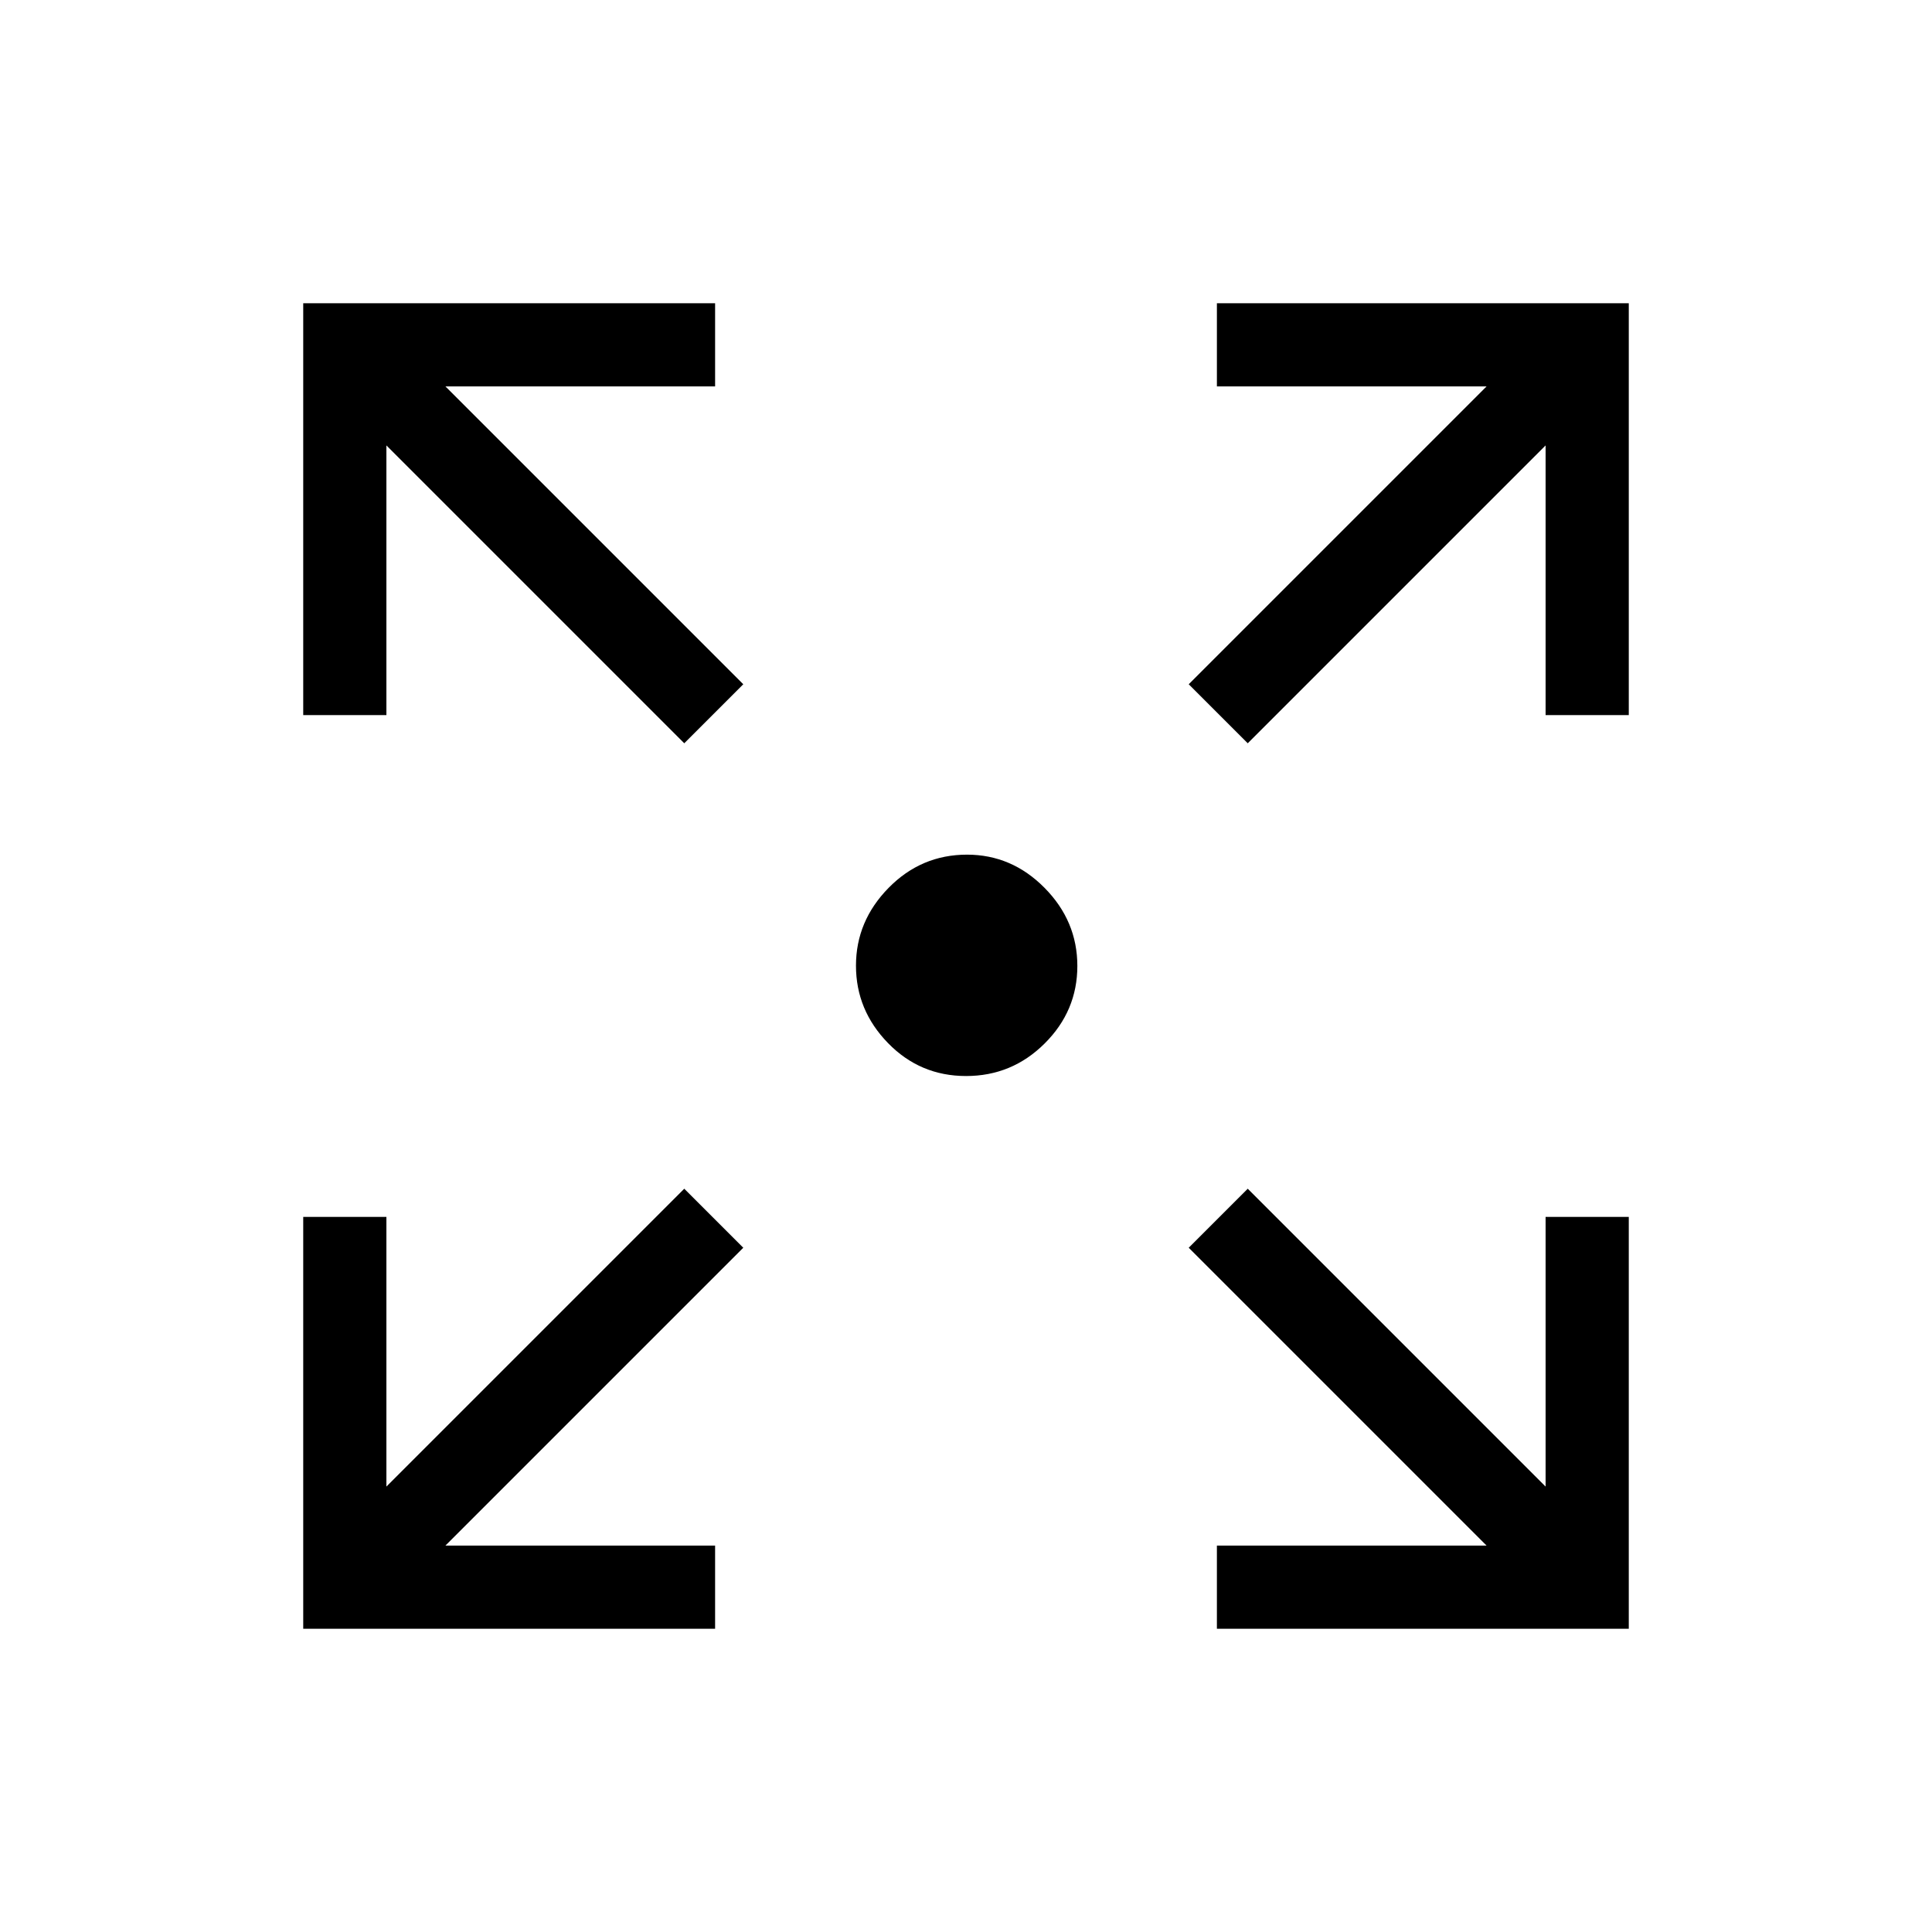 <svg xmlns="http://www.w3.org/2000/svg" height="40" viewBox="0 -960 960 960" width="40"><path d="M150.67-150.67v-204.66H192v134l148-148L369.33-340l-148 148h134v41.33H150.67Zm454 0V-192h134l-148-148L620-369.33l148 148v-134h41.33v204.66H604.67ZM340-590.67l-148-148v134h-41.33v-204.66h204.66V-768h-134l148 148L340-590.67Zm280 0L590.67-620l148-148h-134v-41.33h204.66v204.66H768v-134l-148 148ZM480.02-425.33q-22.82 0-38.75-16.35-15.94-16.35-15.94-38.49 0-22.15 16.21-38.66 16.21-16.5 38.96-16.5 22.21 0 38.52 16.48 16.31 16.49 16.31 38.83t-16.24 38.51q-16.25 16.18-39.07 16.18Z"/></svg>